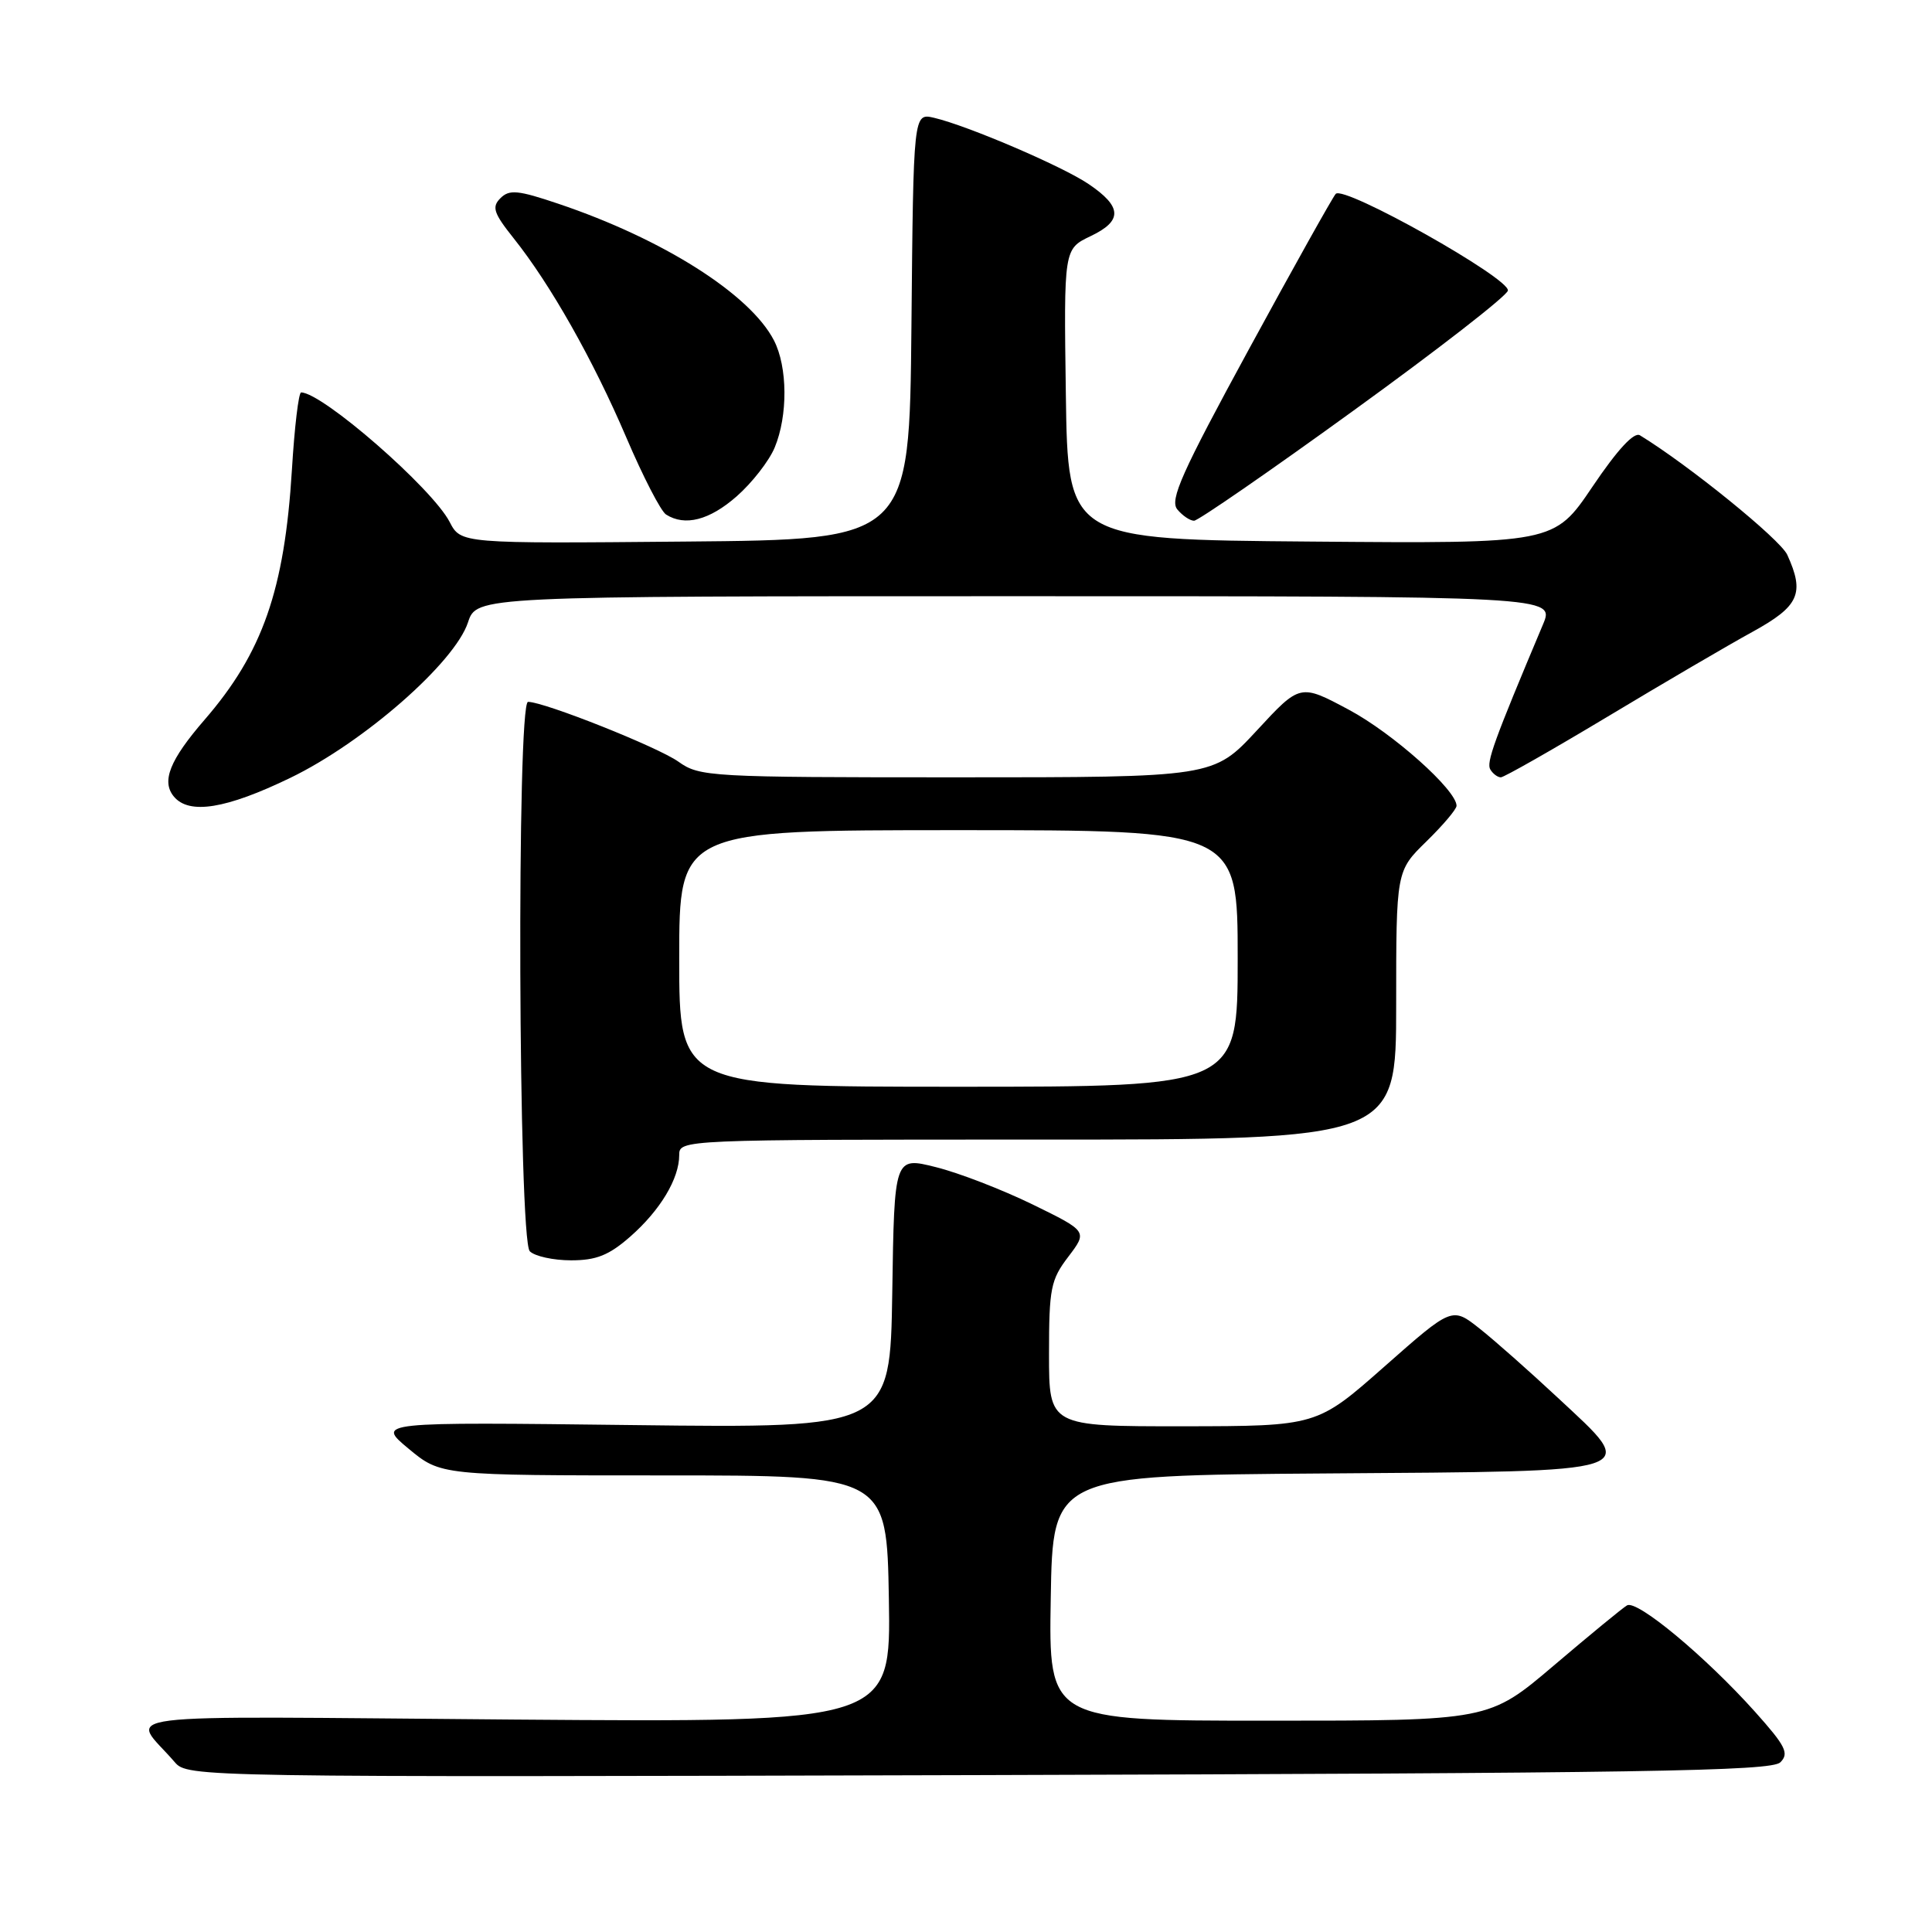 <?xml version="1.0" encoding="UTF-8" standalone="no"?>
<!DOCTYPE svg PUBLIC "-//W3C//DTD SVG 1.1//EN" "http://www.w3.org/Graphics/SVG/1.1/DTD/svg11.dtd" >
<svg xmlns="http://www.w3.org/2000/svg" xmlns:xlink="http://www.w3.org/1999/xlink" version="1.1" viewBox="0 0 256 256">
 <g >
 <path fill="currentColor"
d=" M 235.90 233.52 C 237.10 232.33 236.62 231.37 232.54 226.81 C 225.98 219.49 216.91 211.95 215.59 212.72 C 214.99 213.07 210.63 216.66 205.90 220.68 C 197.29 228.00 197.29 228.00 168.12 228.00 C 138.95 228.00 138.95 228.00 139.23 211.75 C 139.50 195.50 139.50 195.50 175.65 195.24 C 218.44 194.93 217.25 195.31 206.42 185.21 C 202.71 181.75 198.05 177.62 196.05 176.04 C 192.41 173.16 192.41 173.16 183.46 181.06 C 174.50 188.97 174.50 188.97 156.75 188.99 C 139.00 189.00 139.00 189.00 139.00 179.43 C 139.00 170.71 139.23 169.57 141.56 166.52 C 144.11 163.16 144.11 163.16 136.81 159.59 C 132.79 157.63 127.03 155.40 124.00 154.65 C 118.50 153.27 118.50 153.27 118.23 171.26 C 117.95 189.24 117.95 189.24 83.92 188.83 C 49.88 188.42 49.88 188.42 54.14 191.96 C 58.40 195.50 58.40 195.50 87.95 195.50 C 117.50 195.50 117.50 195.50 117.78 211.87 C 118.05 228.23 118.05 228.23 68.08 227.85 C 12.24 227.41 17.39 226.77 23.16 233.50 C 24.86 235.48 25.93 235.50 129.69 235.21 C 217.73 234.96 234.72 234.69 235.90 233.52 Z  M 83.52 163.85 C 87.49 160.36 90.00 156.18 90.00 153.05 C 90.00 151.01 90.28 151.00 137.50 151.00 C 185.00 151.00 185.00 151.00 185.00 133.20 C 185.00 115.41 185.00 115.41 189.00 111.50 C 191.20 109.35 193.00 107.23 193.00 106.77 C 193.00 104.69 184.56 97.16 178.74 94.05 C 172.27 90.59 172.27 90.59 166.53 96.80 C 160.78 103.00 160.78 103.00 126.80 103.00 C 94.02 103.00 92.71 102.93 89.90 100.93 C 87.18 98.99 72.12 93.00 69.97 93.00 C 68.45 93.00 68.68 164.28 70.20 165.80 C 70.86 166.46 73.32 167.00 75.67 167.00 C 79.02 167.00 80.69 166.33 83.52 163.85 Z  M 38.49 103.06 C 48.20 98.36 60.25 87.81 62.01 82.47 C 63.16 79.00 63.16 79.00 134.59 79.00 C 206.03 79.00 206.03 79.00 204.45 82.75 C 197.95 98.19 196.91 101.05 197.48 101.97 C 197.83 102.54 198.45 103.00 198.87 103.00 C 199.28 103.00 205.65 99.38 213.03 94.95 C 220.40 90.52 229.04 85.46 232.22 83.72 C 238.40 80.32 239.16 78.64 236.82 73.51 C 235.89 71.47 223.75 61.62 217.30 57.68 C 216.52 57.20 214.32 59.58 211.01 64.49 C 205.92 72.03 205.92 72.03 173.71 71.76 C 141.50 71.50 141.50 71.50 141.23 52.24 C 140.96 32.99 140.96 32.99 144.51 31.29 C 148.78 29.26 148.70 27.39 144.22 24.37 C 140.70 22.00 128.23 16.66 123.77 15.61 C 121.03 14.97 121.03 14.97 120.77 43.23 C 120.50 71.50 120.50 71.50 90.78 71.76 C 61.07 72.03 61.07 72.03 59.58 69.16 C 57.27 64.70 42.73 52.02 39.90 52.00 C 39.57 52.00 39.02 56.61 38.68 62.25 C 37.70 78.17 34.80 86.49 27.10 95.38 C 22.49 100.71 21.36 103.53 23.04 105.55 C 25.06 107.98 29.96 107.19 38.49 103.06 Z  M 97.61 65.77 C 99.64 63.99 101.91 61.08 102.65 59.30 C 104.41 55.07 104.37 48.62 102.55 45.10 C 99.39 38.98 87.83 31.66 73.99 27.00 C 68.63 25.19 67.49 25.08 66.31 26.26 C 65.14 27.43 65.40 28.23 68.06 31.57 C 72.95 37.70 78.59 47.68 82.99 57.97 C 85.20 63.15 87.57 67.75 88.26 68.18 C 90.76 69.77 94.01 68.93 97.61 65.77 Z  M 179.34 54.41 C 190.43 46.39 199.64 39.24 199.80 38.51 C 200.17 36.93 178.06 24.50 176.99 25.69 C 176.58 26.14 171.41 35.39 165.50 46.25 C 156.57 62.65 154.96 66.25 156.00 67.50 C 156.68 68.32 157.68 69.00 158.22 69.00 C 158.75 69.00 168.26 62.44 179.34 54.41 Z  M 90.00 127.00 C 90.00 110.00 90.00 110.00 127.00 110.00 C 164.00 110.00 164.00 110.00 164.00 127.00 C 164.00 144.00 164.00 144.00 127.00 144.00 C 90.00 144.00 90.00 144.00 90.00 127.00 Z "/>
</g>
</svg>